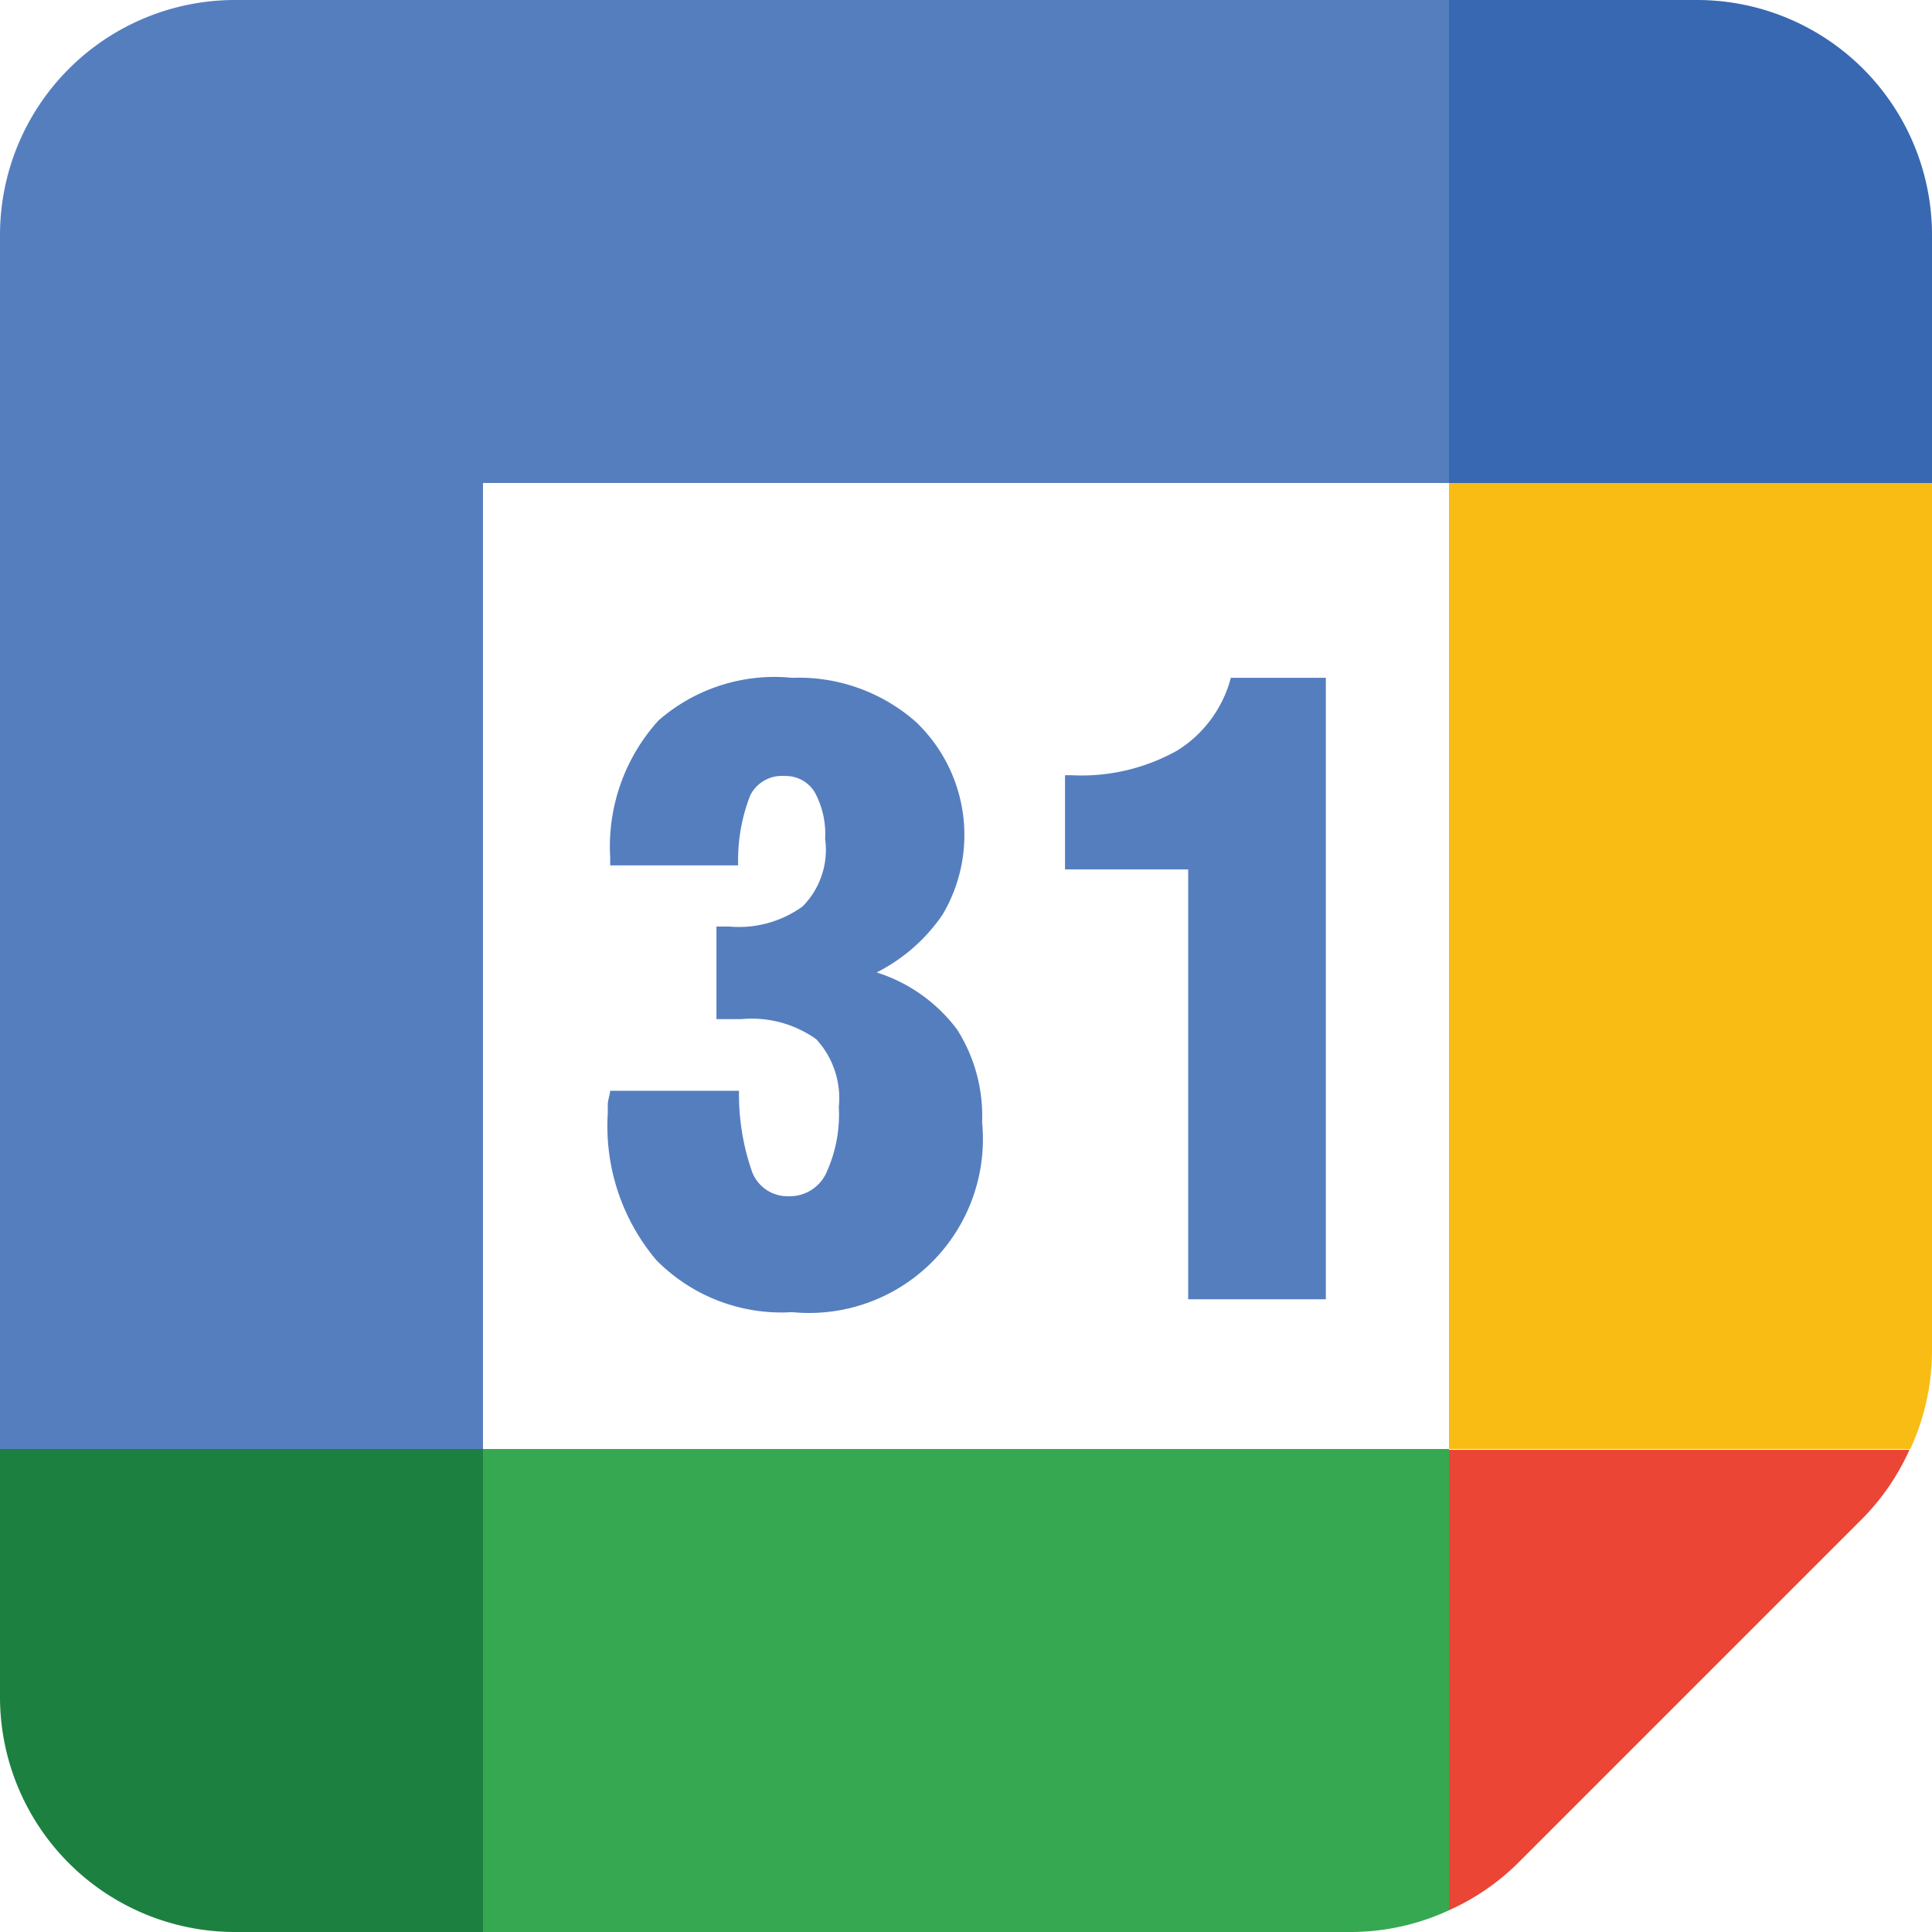 <svg id="Layer_1" data-name="Layer 1" xmlns="http://www.w3.org/2000/svg" viewBox="0 0 24 24"><title>00026</title><rect x="6" y="6" width="12" height="12" style="fill:none"/><path d="M23.42,23.58h-12v6H22.21a2.91,2.91,0,0,0,1.21-.27V23.58Z" transform="translate(-5.42 -5.58)" style="fill:#36a852"/><path d="M5.42,23.58v3.08a2.92,2.92,0,0,0,2.92,2.92h3.08v-6h-6Z" transform="translate(-5.42 -5.58)" style="fill:#1c8140"/><path d="M23.42,23.58h5.73a2.91,2.91,0,0,0,.27-1.21V11.58h-6v12Z" transform="translate(-5.42 -5.58)" style="fill:#f9bc15"/><path d="M23.42,23.58v5.73a2.91,2.91,0,0,0,.85-0.58l4.29-4.29a2.91,2.91,0,0,0,.58-0.85H23.42Z" transform="translate(-5.42 -5.58)" style="fill:#ea4535"/><path d="M11.42,11.58h12v-6H8.33A2.92,2.92,0,0,0,5.42,8.5V23.58h6v-12Z" transform="translate(-5.42 -5.58)" style="fill:#557ebf"/><path d="M26.5,5.58H23.42v6h6V8.5A2.92,2.92,0,0,0,26.5,5.58Z" transform="translate(-5.42 -5.58)" style="fill:#3868b2"/><path d="M13,19.13h1.6a2.93,2.93,0,0,0,.16,1,0.47,0.47,0,0,0,.45.31,0.5,0.5,0,0,0,.47-0.28,1.74,1.74,0,0,0,.16-0.83,1.08,1.08,0,0,0-.28-0.84,1.38,1.38,0,0,0-.93-0.25H14.32V17.09h0.16a1.35,1.35,0,0,0,.91-0.25A1,1,0,0,0,15.67,16a1.08,1.08,0,0,0-.13-0.58,0.42,0.42,0,0,0-.37-0.2,0.44,0.44,0,0,0-.43.24,2.2,2.2,0,0,0-.15.87H13v-0.1a2.33,2.33,0,0,1,.6-1.7A2.19,2.19,0,0,1,15.26,14a2.2,2.2,0,0,1,1.54.55,1.94,1.94,0,0,1,.33,2.39,2.18,2.18,0,0,1-.82.72,2,2,0,0,1,1,.71,2,2,0,0,1,.31,1.15,2.16,2.16,0,0,1-2.36,2.36,2.18,2.18,0,0,1-1.69-.65,2.58,2.58,0,0,1-.6-1.82s0-.06,0-0.11S13,19.16,13,19.13Z" transform="translate(-5.42 -5.58)" style="fill:#557ebf"/><path d="M20.18,21.67V16.38H18.65V15.21h0.08a2.43,2.43,0,0,0,1.32-.31A1.52,1.52,0,0,0,20.71,14h1.18v7.72H20.18Z" transform="translate(-5.42 -5.58)" style="fill:#557ebf"/></svg>
